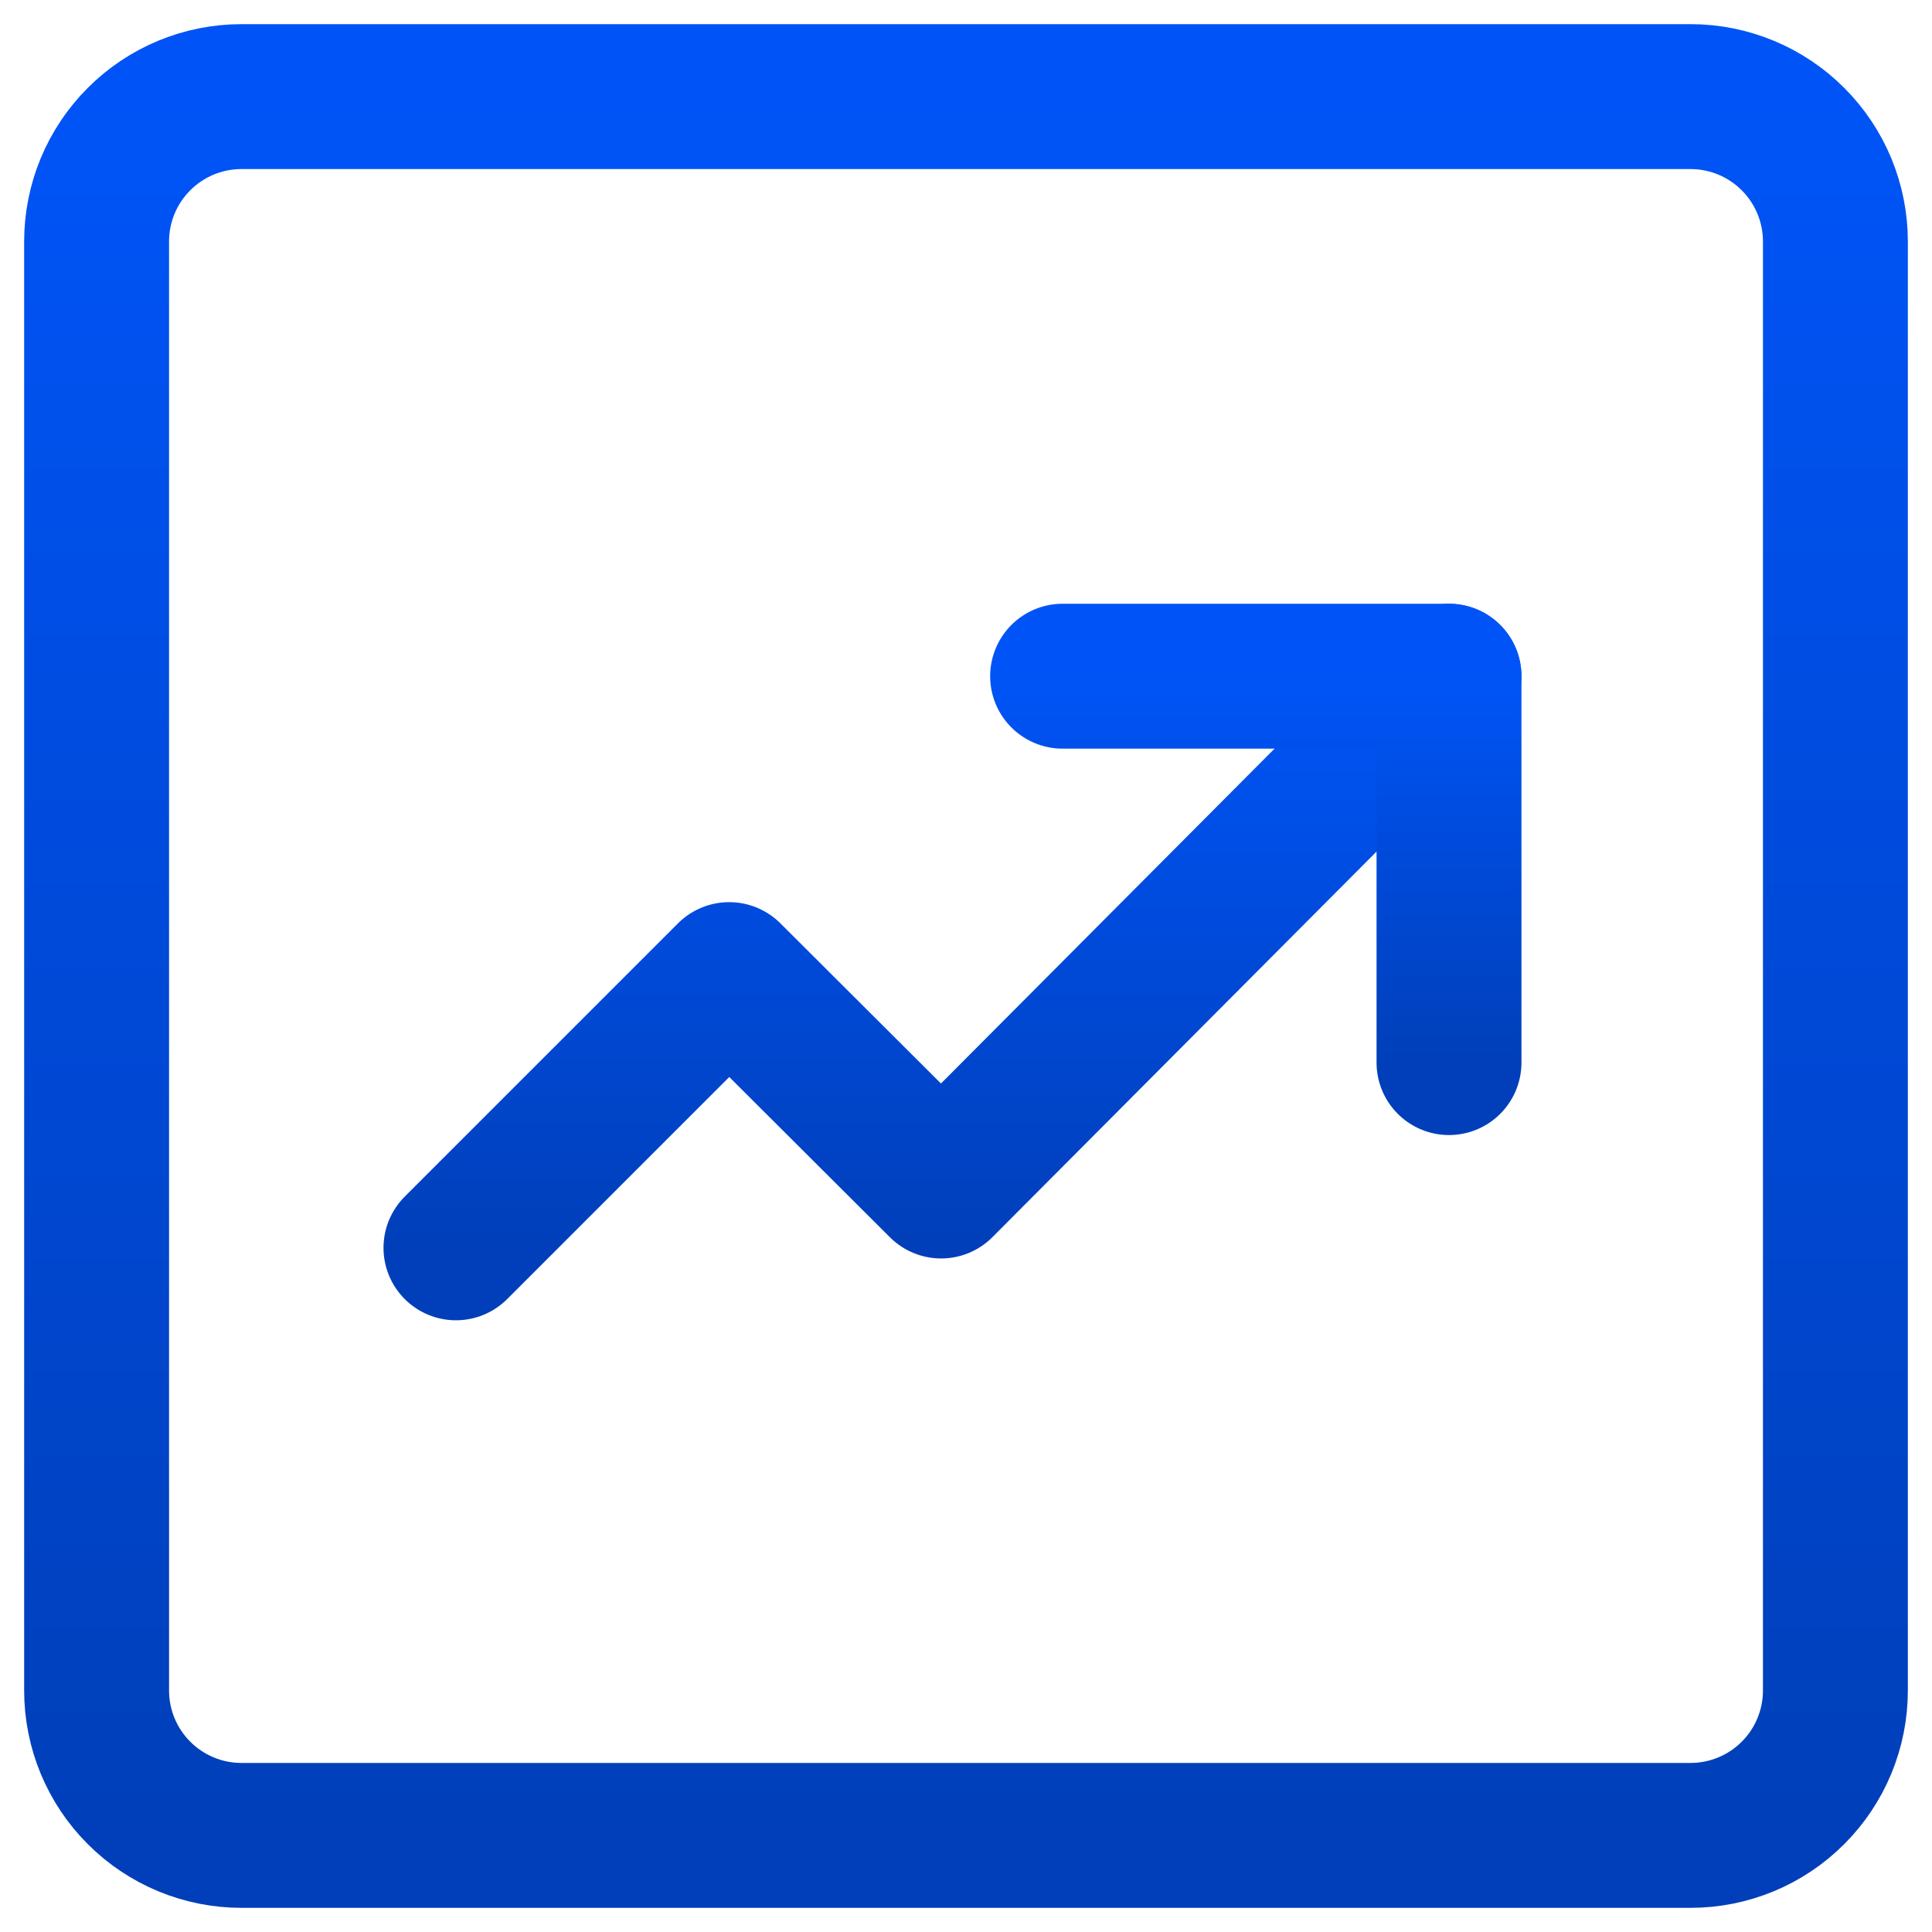 <svg width="40" height="40" viewBox="0 0 40 40" fill="none" xmlns="http://www.w3.org/2000/svg">
<g id="Group">
<path id="Vector" d="M35 2H5C4.204 2 3.441 2.316 2.879 2.879C2.316 3.441 2 4.204 2 5V35C2 35.796 2.316 36.559 2.879 37.121C3.441 37.684 4.204 38 5 38H35C35.796 38 36.559 37.684 37.121 37.121C37.684 36.559 38 35.796 38 35V5C38 4.204 37.684 3.441 37.121 2.879C36.559 2.316 35.796 2 35 2Z" stroke="url(#paint0_linear_199_1609)" stroke-width="3" stroke-linejoin="round"/>
<path id="Vector_2" d="M9.44 25.835L15.097 20.178L19.485 24.555L30 14" stroke="url(#paint1_linear_199_1609)" stroke-width="3" stroke-linecap="round" stroke-linejoin="round"/>
<path id="Vector_3" d="M22 14H30V22" stroke="url(#paint2_linear_199_1609)" stroke-width="3" stroke-linecap="round" stroke-linejoin="round"/>
</g>
<defs>
<linearGradient id="paint0_linear_199_1609" x1="20" y1="2" x2="20" y2="38" gradientUnits="userSpaceOnUse">
<stop stop-color="#0054F7"/>
<stop offset="1" stop-color="#003FB9"/>
</linearGradient>
<linearGradient id="paint1_linear_199_1609" x1="19.72" y1="14" x2="19.72" y2="25.835" gradientUnits="userSpaceOnUse">
<stop stop-color="#0054F7"/>
<stop offset="1" stop-color="#003FB9"/>
</linearGradient>
<linearGradient id="paint2_linear_199_1609" x1="26" y1="14" x2="26" y2="22" gradientUnits="userSpaceOnUse">
<stop stop-color="#0054F7"/>
<stop offset="1" stop-color="#003FB9"/>
</linearGradient>
</defs>
</svg>
